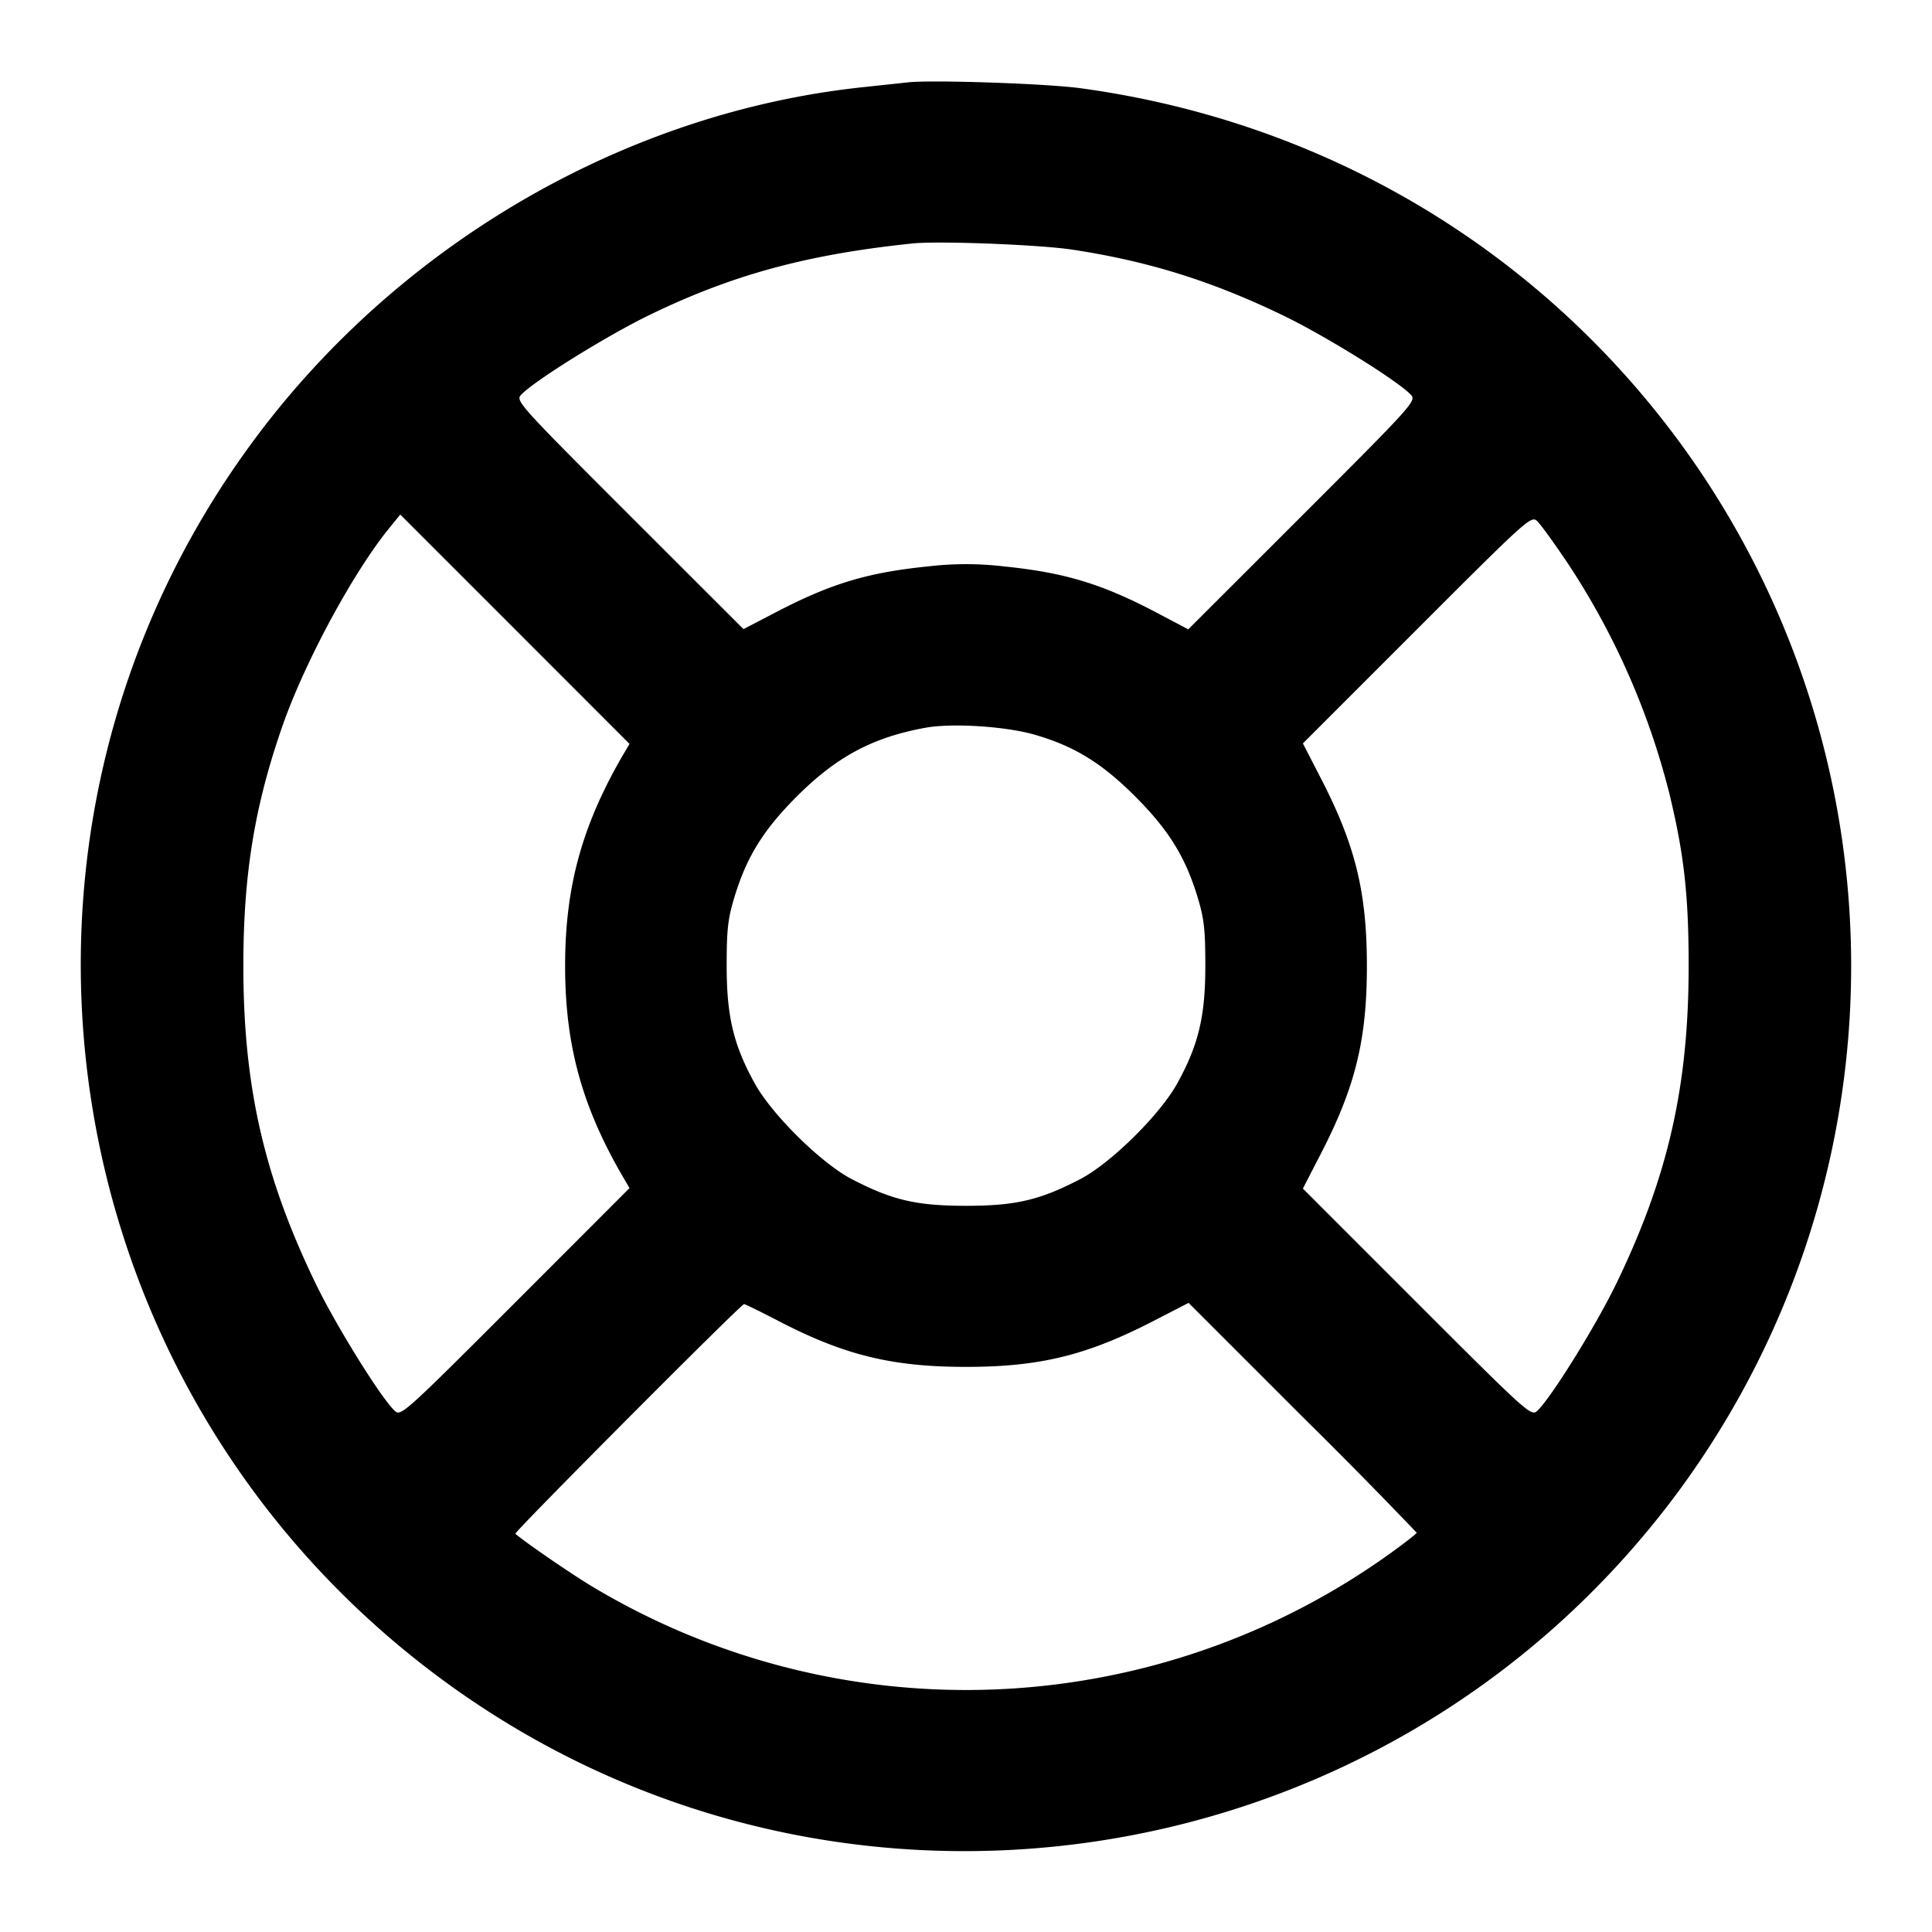 <svg xmlns="http://www.w3.org/2000/svg" width="24" height="24" fill="none" stroke="currentColor" stroke-linecap="round" stroke-linejoin="round" stroke-width="2"><path fill="#000" fill-rule="evenodd" stroke="none" d="m11.28 1.023-.56.06c-2.934.311-5.738 1.931-7.549 4.362C-.449 10.304.57 17.197 5.445 20.829c4.855 3.617 11.753 2.6 15.379-2.267a11 11 0 0 0 0-13.124c-1.78-2.389-4.417-3.936-7.401-4.342C13 1.038 11.574.99 11.28 1.023m2.04 2.078c.943.143 1.735.39 2.622.819.53.256 1.436.82 1.587.987.066.073.017.128-1.35 1.494l-1.418 1.417-.39-.206c-.682-.359-1.143-.499-1.901-.576a4 4 0 0 0-.94 0c-.754.076-1.211.214-1.902.575l-.392.204-1.417-1.416C6.454 5.035 6.405 4.98 6.471 4.907c.15-.166 1.055-.73 1.587-.989 1.035-.504 1.968-.758 3.282-.894.322-.033 1.571.015 1.98.077M7.744 9.37c-.514.882-.724 1.645-.724 2.63s.21 1.749.724 2.629l.076.13-1.418 1.419c-1.367 1.368-1.422 1.417-1.495 1.351-.167-.151-.731-1.057-.987-1.587-.641-1.325-.897-2.449-.897-3.942 0-1.135.139-1.987.485-2.98.277-.793.875-1.902 1.323-2.454l.141-.174 1.424 1.424L7.82 9.241zm11.745-2.352a9.3 9.3 0 0 1 1.244 2.822c.186.763.244 1.272.244 2.16 0 1.493-.256 2.617-.897 3.942-.256.53-.82 1.436-.987 1.587-.073.066-.128.017-1.492-1.348l-1.416-1.416.223-.433c.429-.831.572-1.415.572-2.332s-.143-1.501-.572-2.332l-.223-.433 1.416-1.416c1.364-1.365 1.419-1.414 1.492-1.348.042.038.22.284.396.547m-6.628 2.111c.489.143.827.351 1.243.767.412.413.62.747.771 1.243.083.273.098.403.098.861 0 .627-.085.981-.35 1.461-.215.388-.826.99-1.203 1.186-.503.262-.806.332-1.42.332s-.917-.07-1.42-.332c-.377-.196-.988-.798-1.203-1.186-.265-.48-.35-.834-.35-1.461 0-.458.015-.588.098-.861.151-.496.359-.83.771-1.243.497-.497.946-.737 1.603-.856.333-.06 1.001-.017 1.362.089m-3.178 7.287c.811.42 1.404.564 2.317.564.917 0 1.501-.143 2.332-.572l.433-.223 1.417 1.417a69 69 0 0 1 1.417 1.438c-.001.011-.14.12-.31.243a9.03 9.03 0 0 1-9.928.428c-.265-.159-.83-.547-.959-.658-.02-.018 2.803-2.853 2.841-2.853.013 0 .211.097.44.216"/></svg>